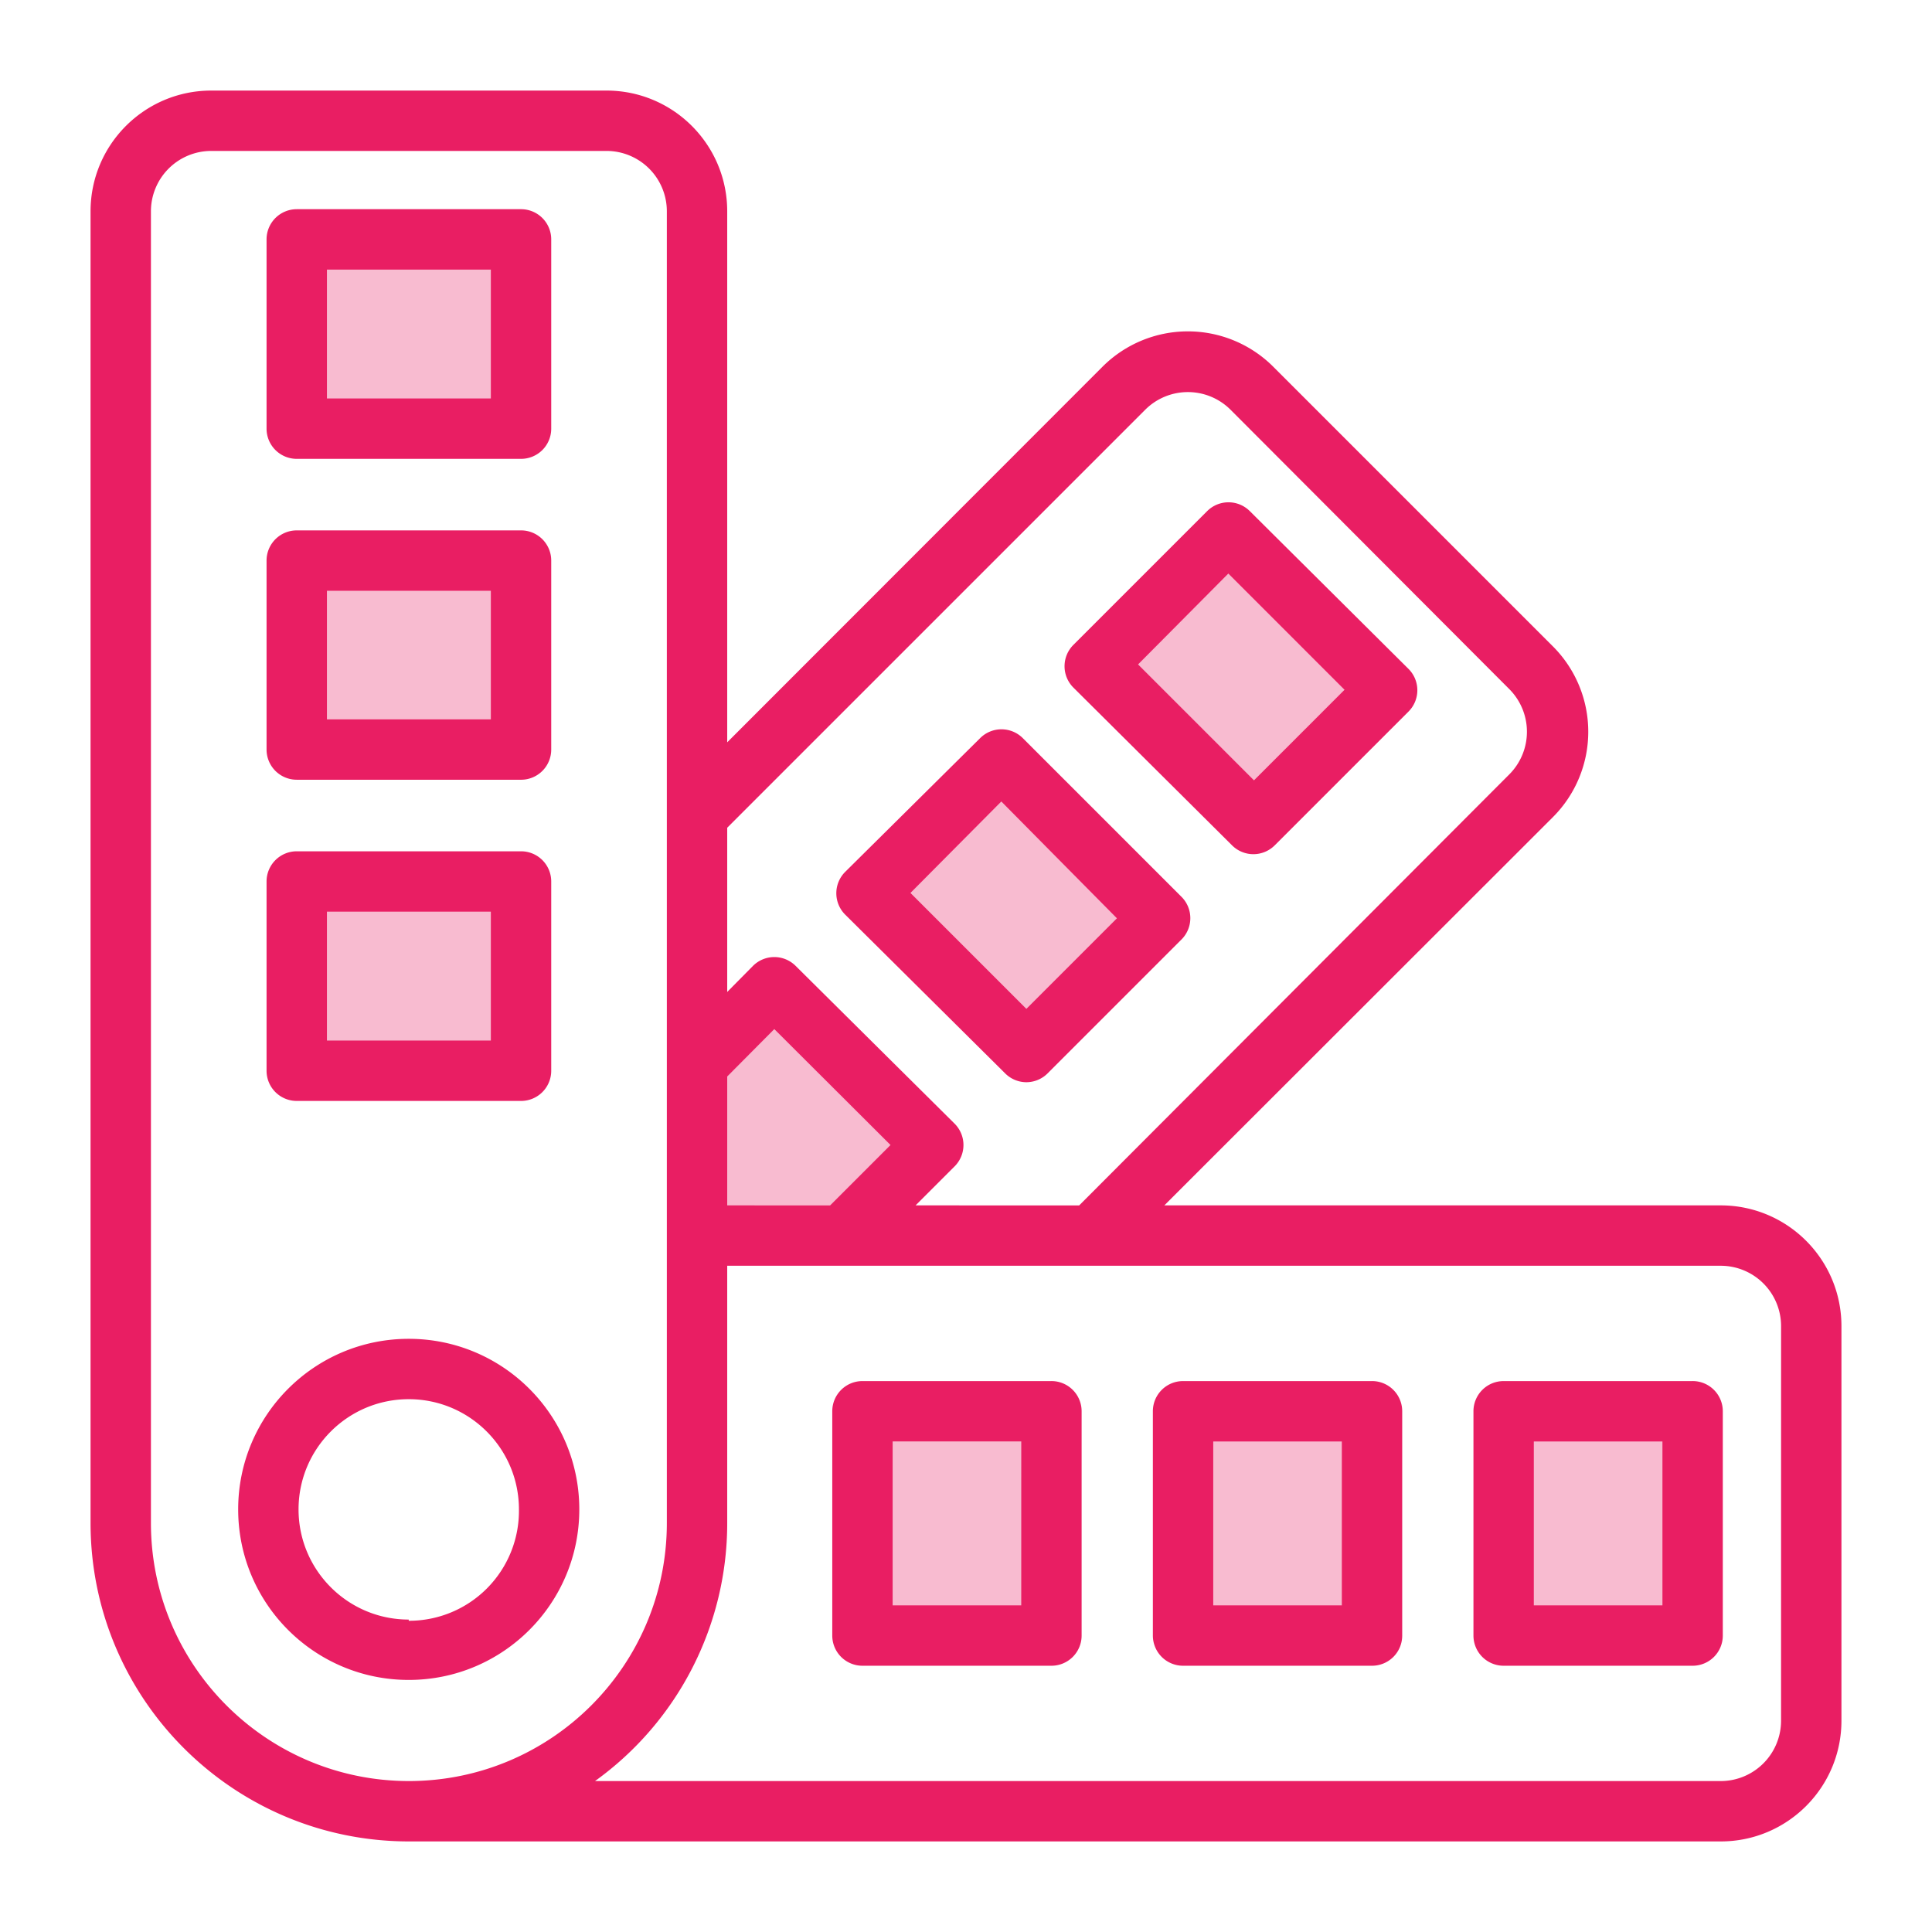 <svg data-v-bf17a7d6="" xmlns="http://www.w3.org/2000/svg" viewBox="0 0 172 172"><g fill="none" stroke-miterlimit="10" font-family="none" font-size="none" font-weight="none" style="mix-blend-mode:normal;" text-anchor="none"><path d="M0 172V0h172v172z"></path><path fill="#f8bbd0" d="M26.58 79.093h19.376v15.749H26.58zm0-28.649h19.376v15.75H26.58zm0-28.568h19.376v15.749H26.58zM76.298 125.91h17.28v20.37h-17.28zm29.16 0h17.28v20.37h-17.28zm27.788 0h17.28v20.37h-17.28zM97.53 58.937l14.001 14.002 11.906-10.75-13.814-14.593zM77.158 79.281l14.593 13.25 10.562-10.562-13.437-14.217zm6.155 22.736-13.626-14.19-8.439 7.096.753 15.076h14.297z"></path><path fill="#e91e63" d="M153.188 107.312h-49.531l34.588-34.561a10.75 10.75 0 0 0 0-15.212l-24.886-24.886a10.75 10.75 0 0 0-15.211 0L64.742 66.086V18.813c0-5.938-4.813-10.75-10.75-10.75h-35.18c-5.937 0-10.75 4.812-10.75 10.75V135.61c.015 15.638 12.689 28.312 28.327 28.327h116.799c5.937 0 10.75-4.813 10.75-10.75v-35.126c0-5.937-4.813-10.75-10.75-10.75zm-51.224-70.843a5.375 5.375 0 0 1 7.579 0l24.832 24.887a5.375 5.375 0 0 1 0 7.578l-38.297 38.378H81.512l3.467-3.467a2.687 2.687 0 0 0 0-3.816L70.843 86a2.687 2.687 0 0 0-3.817 0l-2.284 2.311v-14.62zm-37.222 70.843V95.836l4.192-4.22 10.347 10.32-5.375 5.376zm-28.353 51.25c-12.67-.014-22.937-10.281-22.952-22.95v-116.8a5.375 5.375 0 0 1 5.376-5.375h35.179a5.375 5.375 0 0 1 5.375 5.375v116.8c-.015 12.669-10.282 22.936-22.951 22.95zm122.173-5.375a5.375 5.375 0 0 1-5.375 5.375H52.972a28.272 28.272 0 0 0 11.77-22.95v-22.925h88.447a5.375 5.375 0 0 1 5.375 5.375z"></path><path fill="#e91e63" d="M150.688 122.953h-16.824a2.687 2.687 0 0 0-2.687 2.688v19.968a2.687 2.687 0 0 0 2.687 2.687h16.824a2.687 2.687 0 0 0 2.688-2.687V125.64a2.687 2.687 0 0 0-2.688-2.688zm-2.687 19.968h-11.45v-14.593h11.45zm-25.854-19.968h-16.824a2.687 2.687 0 0 0-2.687 2.688v19.968a2.687 2.687 0 0 0 2.687 2.687h16.824a2.687 2.687 0 0 0 2.687-2.687V125.64a2.687 2.687 0 0 0-2.687-2.688zm-2.688 19.968h-11.448v-14.593h11.448zm-25.853-19.968H76.782a2.687 2.687 0 0 0-2.688 2.688v19.968a2.687 2.687 0 0 0 2.688 2.687h16.824a2.687 2.687 0 0 0 2.687-2.687V125.64a2.687 2.687 0 0 0-2.687-2.688zm-2.688 19.968H79.47v-14.593h11.45zm-39.345-8.546c0-8.386-6.798-15.184-15.184-15.184s-15.185 6.798-15.185 15.184 6.799 15.184 15.185 15.184 15.184-6.798 15.184-15.184zm-15.184 9.81c-5.418 0-9.81-4.392-9.81-9.81s4.392-9.81 9.81-9.81c5.417 0 9.81 4.392 9.81 9.81a9.783 9.783 0 0 1-9.81 9.917zM26.418 40.85h19.968a2.687 2.687 0 0 0 2.688-2.688v-16.85a2.687 2.687 0 0 0-2.688-2.688H26.418a2.687 2.687 0 0 0-2.687 2.688v16.85a2.687 2.687 0 0 0 2.687 2.688zM29.106 24h14.593v11.475H29.106zm-2.688 45.418h19.968a2.687 2.687 0 0 0 2.688-2.687V49.907a2.687 2.687 0 0 0-2.688-2.688H26.418a2.687 2.687 0 0 0-2.687 2.688V66.73a2.687 2.687 0 0 0 2.687 2.687zm2.688-16.824h14.593v11.45H29.106zm-2.688 45.419h19.968a2.687 2.687 0 0 0 2.688-2.687V78.475a2.687 2.687 0 0 0-2.688-2.687H26.418a2.687 2.687 0 0 0-2.687 2.687v16.85a2.687 2.687 0 0 0 2.687 2.688zm2.688-16.85h14.593v11.475H29.106zm80.571-5.913a2.687 2.687 0 0 0 3.816 0L125.4 63.344a2.687 2.687 0 0 0 0-3.789l-14.137-14.056a2.687 2.687 0 0 0-3.789 0L95.568 57.405a2.687 2.687 0 0 0 0 3.816zm-.323-24.188 10.347 10.347-8.062 8.063-10.32-10.32zM89.467 95.54c.503.514 1.19.804 1.908.807a2.687 2.687 0 0 0 1.908-.806l11.906-11.906a2.687 2.687 0 0 0 0-3.79L91.053 65.71a2.687 2.687 0 0 0-3.79 0L75.25 77.615a2.687 2.687 0 0 0 0 3.816zm-.323-24.187 10.293 10.4-8.062 8.063-10.32-10.32z"></path></g></svg>